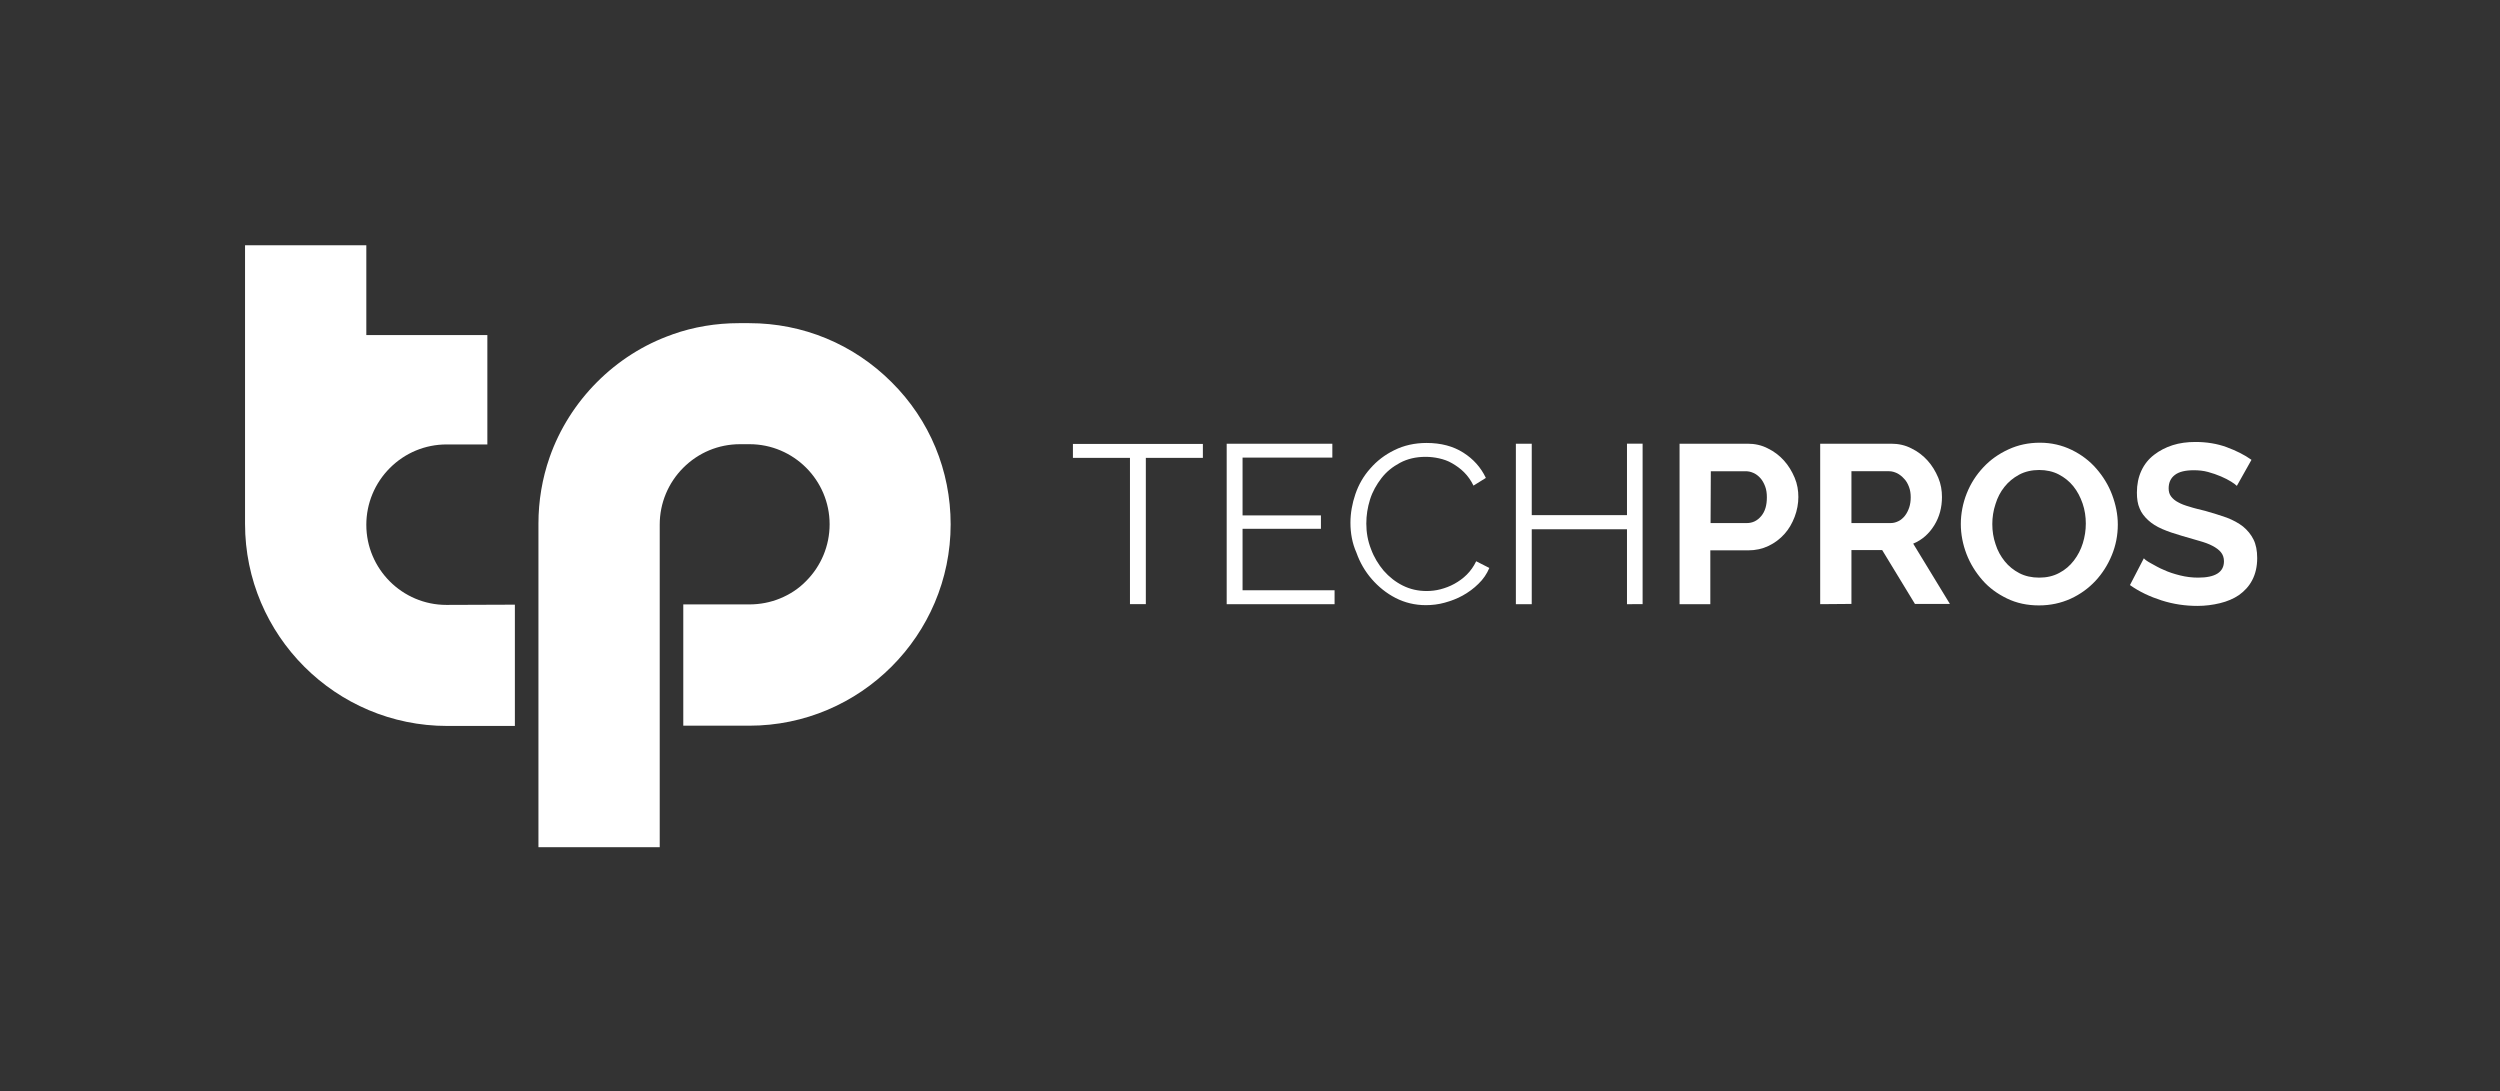 <?xml version="1.0" encoding="utf-8"?>
<!-- Generator: Adobe Illustrator 27.4.1, SVG Export Plug-In . SVG Version: 6.00 Build 0)  -->
<svg version="1.1" id="FINAL" xmlns="http://www.w3.org/2000/svg" xmlns:xlink="http://www.w3.org/1999/xlink" x="0px" y="0px"
	 viewBox="0 0 1008 440" style="enable-background:new 0 0 1008 440;" xml:space="preserve">
<rect x="0" y="0" width="1008" height="440" fill="#333333" stroke="none"/>
<style type="text/css">
	.st0{fill:#FFFFFF;}
</style>
<g>
	<path class="st0" d="M180,243.9c-17.8,0-32.3-14.5-32.3-32.3c0-8.6,3.4-16.8,9.5-22.9s14.2-9.5,22.9-9.5h16.4v-44.1h-48.8V98.9
		H98.8v112.3c0,45,36.6,81.5,81.5,81.5h27.3v-48.9L180,243.9L180,243.9z"/>
	<path class="st0" d="M359.5,154.1c-15.4-15.4-35.8-23.8-57.4-23.8h-4.2c-9.2,0-18.2,1.5-26.7,4.5l-0.2,0.1
		c-22.9,8-41.4,26.6-49.4,49.5c-3,8.6-4.5,17.6-4.5,26.7v130.5H266V211.5c0-8.6,3.4-16.8,9.5-22.9c6.1-6.1,14.2-9.5,22.9-9.5h3.8
		c17.8,0,32.3,14.5,32.3,32.3c0,8.6-3.4,16.8-9.5,22.9c-3,3.1-6.6,5.4-10.5,7c-3.9,1.6-8.1,2.4-12.4,2.4h-26.6v48.9h26.6
		c44.8,0,81.2-36.5,81.2-81.2C383.3,189.8,374.9,169.4,359.5,154.1L359.5,154.1z"/>
</g>
<g>
	<path class="st0" d="M485,184.6h-23v59h-6.4v-59h-23v-5.6H485L485,184.6L485,184.6z"/>
	<path class="st0" d="M538.1,238v5.6h-43.5v-64.7h42.6v5.6H501v23.3h31.6v5.4H501V238L538.1,238L538.1,238z"/>
	<path class="st0" d="M544.5,210.8c0-3.9,0.7-7.8,2-11.6s3.3-7.3,6-10.3c2.6-3,5.8-5.5,9.7-7.4c3.8-1.9,8.2-2.9,13-2.9
		c5.8,0,10.7,1.3,14.8,3.9c4.1,2.6,7.1,6,9.1,10.2l-5,3.1c-1-2.1-2.3-3.9-3.8-5.4c-1.5-1.5-3.1-2.6-4.8-3.6s-3.5-1.6-5.3-2
		c-1.8-0.4-3.6-0.6-5.4-0.6c-3.9,0-7.3,0.8-10.3,2.4s-5.5,3.6-7.5,6.2c-2,2.6-3.6,5.4-4.6,8.6c-1,3.2-1.5,6.4-1.5,9.7
		c0,3.6,0.6,7,1.9,10.3c1.2,3.3,3,6.2,5.1,8.7c2.2,2.5,4.7,4.5,7.7,6c3,1.5,6.2,2.2,9.6,2.2c1.8,0,3.7-0.2,5.6-0.7
		c1.9-0.5,3.8-1.2,5.6-2.2c1.8-1,3.5-2.2,5-3.7c1.5-1.5,2.8-3.3,3.8-5.4l5.3,2.7c-1,2.4-2.5,4.6-4.4,6.4c-1.9,1.9-4,3.4-6.3,4.7
		c-2.3,1.3-4.8,2.2-7.3,2.9s-5.1,1-7.6,1c-4.4,0-8.5-1-12.2-2.9c-3.7-1.9-6.9-4.5-9.6-7.6c-2.7-3.1-4.8-6.7-6.2-10.7
		C545.2,219,544.5,214.9,544.5,210.8L544.5,210.8z"/>
	<path class="st0" d="M662.3,178.9v64.7H656v-30.2h-38.4v30.2h-6.4v-64.7h6.4v28.8H656v-28.8L662.3,178.9L662.3,178.9z"/>
	<path class="st0" d="M677.2,243.6v-64.7h27.4c3,0,5.7,0.6,8.2,1.9c2.5,1.2,4.7,2.9,6.5,4.9c1.8,2,3.2,4.3,4.3,6.9s1.5,5.2,1.5,7.8
		s-0.5,5.4-1.5,8c-1,2.6-2.3,4.9-4.1,6.9c-1.8,2-3.9,3.6-6.4,4.8s-5.2,1.8-8.2,1.8h-15.3v21.7L677.2,243.6L677.2,243.6z
		 M689.7,210.9h14.6c2.3,0,4.2-0.9,5.8-2.8s2.3-4.4,2.3-7.6c0-1.6-0.2-3.1-0.7-4.4c-0.5-1.3-1.1-2.4-1.9-3.3
		c-0.8-0.9-1.7-1.6-2.8-2.1c-1.1-0.5-2.1-0.7-3.2-0.7h-14L689.7,210.9L689.7,210.9z"/>
	<path class="st0" d="M733.9,243.6v-64.7h28.6c3,0,5.7,0.6,8.2,1.9c2.5,1.2,4.7,2.9,6.5,4.9c1.8,2,3.2,4.3,4.3,6.9s1.5,5.2,1.5,7.8
		c0,4.2-1,8-3.1,11.4c-2.1,3.4-4.9,5.9-8.5,7.4l14.8,24.3h-14.1l-13.2-21.7h-12.4v21.7L733.9,243.6L733.9,243.6z M746.5,210.9h15.8
		c1.2,0,2.2-0.3,3.2-0.8s1.9-1.3,2.6-2.2s1.3-2.1,1.7-3.3s0.6-2.6,0.6-4.1s-0.2-2.9-0.7-4.2c-0.5-1.3-1.1-2.4-2-3.3
		c-0.8-0.9-1.8-1.7-2.8-2.2c-1.1-0.5-2.1-0.8-3.2-0.8h-15.2L746.5,210.9L746.5,210.9z"/>
	<path class="st0" d="M822.1,244.1c-4.7,0-9-0.9-12.9-2.8c-3.9-1.9-7.2-4.3-9.9-7.4s-4.9-6.6-6.4-10.5c-1.5-3.9-2.3-8-2.3-12.1
		s0.8-8.4,2.4-12.4s3.8-7.4,6.7-10.5s6.2-5.4,10.1-7.2c3.9-1.8,8.1-2.7,12.7-2.7s8.9,1,12.8,2.9c3.9,1.9,7.2,4.4,9.9,7.5
		s4.9,6.6,6.4,10.6s2.3,8,2.3,12c0,4.3-0.8,8.4-2.4,12.3c-1.6,3.9-3.8,7.4-6.6,10.4s-6.1,5.4-10,7.2
		C830.9,243.2,826.7,244.1,822.1,244.1L822.1,244.1z M803.3,211.3c0,2.8,0.4,5.5,1.3,8.1c0.8,2.6,2.1,4.9,3.7,6.9s3.6,3.6,5.9,4.8
		c2.3,1.2,5,1.8,8,1.8s5.7-0.6,8.1-1.9c2.3-1.2,4.3-2.9,5.9-5c1.6-2.1,2.8-4.4,3.6-7s1.2-5.2,1.2-7.9s-0.4-5.5-1.3-8.1
		s-2.1-4.9-3.7-6.9s-3.6-3.6-5.9-4.8c-2.3-1.2-5-1.8-7.9-1.8s-5.7,0.6-8.1,1.9s-4.3,2.9-5.9,4.9c-1.6,2-2.8,4.3-3.6,6.9
		C803.7,205.9,803.3,208.6,803.3,211.3L803.3,211.3z"/>
	<path class="st0" d="M901.9,195.9c-0.4-0.4-1.2-1-2.3-1.7s-2.5-1.4-4.1-2.1s-3.4-1.3-5.2-1.8s-3.8-0.7-5.7-0.7
		c-3.5,0-6,0.6-7.7,1.9c-1.7,1.3-2.5,3.1-2.5,5.4c0,1.3,0.3,2.4,1,3.3s1.6,1.7,2.8,2.3c1.2,0.7,2.8,1.3,4.6,1.8
		c1.8,0.6,4,1.1,6.4,1.7c3.2,0.9,6,1.8,8.6,2.7c2.6,1,4.8,2.2,6.6,3.6c1.8,1.5,3.2,3.2,4.2,5.2c1,2,1.5,4.5,1.5,7.5
		c0,3.5-0.7,6.4-2,8.9s-3.1,4.4-5.3,6c-2.2,1.5-4.8,2.6-7.7,3.3c-2.9,0.7-5.9,1.1-9.1,1.1c-4.9,0-9.7-0.7-14.4-2.2
		c-4.7-1.5-9-3.5-12.8-6.2l5.6-10.8c0.5,0.6,1.5,1.3,3,2.1s3.1,1.8,5.1,2.6c1.9,0.9,4.1,1.6,6.5,2.2c2.4,0.6,4.8,0.9,7.3,0.9
		c6.9,0,10.4-2.2,10.4-6.6c0-1.4-0.4-2.6-1.2-3.6c-0.8-1-1.9-1.8-3.4-2.6s-3.2-1.4-5.3-2c-2.1-0.6-4.4-1.3-6.9-2
		c-3.1-0.9-5.8-1.8-8.1-2.8c-2.3-1-4.2-2.2-5.7-3.6c-1.5-1.4-2.7-2.9-3.4-4.7c-0.8-1.8-1.1-3.9-1.1-6.4c0-3.3,0.6-6.2,1.8-8.8
		s2.9-4.7,5.1-6.4c2.2-1.7,4.7-3,7.5-3.9c2.8-0.9,5.9-1.3,9.2-1.3c4.6,0,8.8,0.7,12.6,2.1c3.8,1.4,7.2,3.1,10,5.1L901.9,195.9
		L901.9,195.9z"/>
</g>
</svg>
